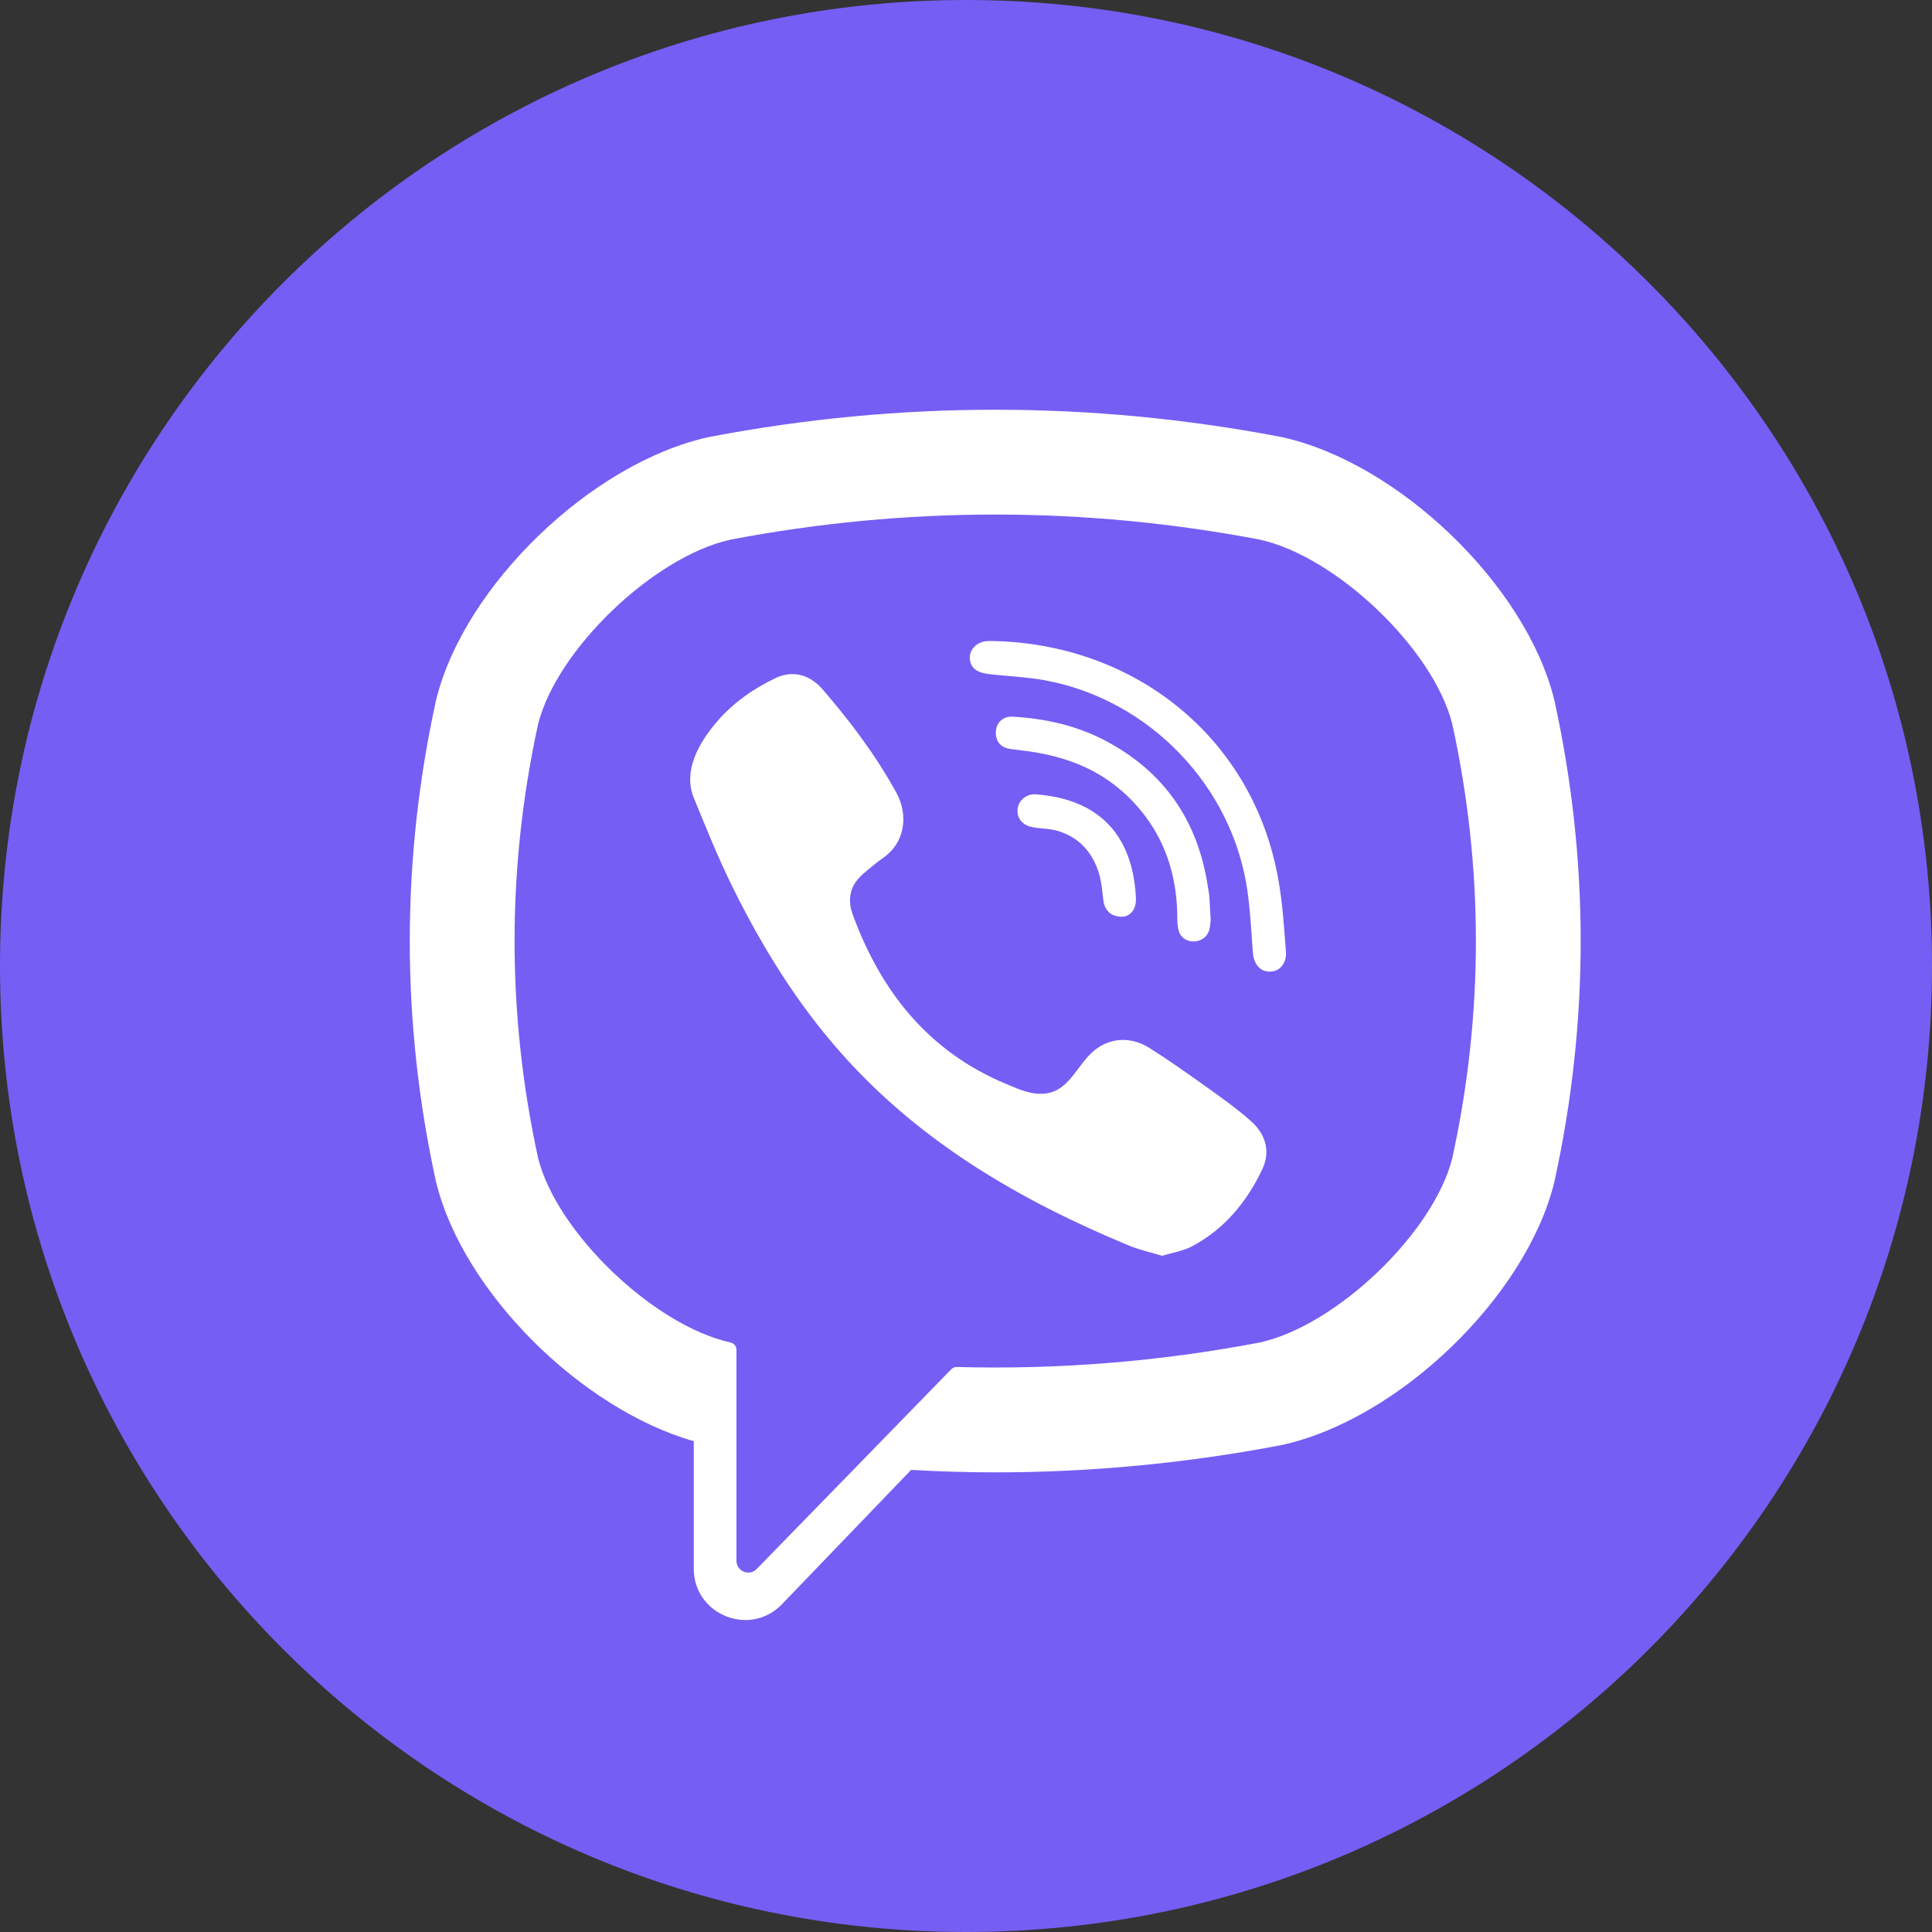 <svg width="22" height="22" viewBox="0 0 22 22" fill="none" xmlns="http://www.w3.org/2000/svg">
<rect x="0" y="0" width="22" height="22" fill="#333333" stroke="none"/>
<path d="M11 22C17.075 22 22 17.075 22 11C22 4.925 17.075 0 11 0C4.925 0 0 4.925 0 11C0 17.075 4.925 22 11 22Z" fill="#755EF4"/>
<path d="M17.701 7.979L17.697 7.963C17.375 6.663 15.925 5.268 14.594 4.977L14.579 4.974C12.425 4.563 10.24 4.563 8.087 4.974L8.071 4.977C6.74 5.268 5.29 6.663 4.968 7.963L4.964 7.979C4.567 9.795 4.567 11.637 4.964 13.453L4.968 13.469C5.276 14.714 6.618 16.045 7.9 16.411V17.863C7.9 18.388 8.541 18.646 8.905 18.267L10.375 16.738C10.694 16.756 11.014 16.766 11.333 16.766C12.417 16.766 13.502 16.663 14.579 16.458L14.594 16.455C15.925 16.165 17.375 14.769 17.697 13.469L17.701 13.453C18.099 11.637 18.099 9.795 17.701 7.979ZM16.537 13.19C16.323 14.038 15.221 15.093 14.347 15.287C13.201 15.505 12.047 15.598 10.894 15.566C10.871 15.566 10.849 15.575 10.833 15.591C10.669 15.759 9.759 16.694 9.759 16.694L8.617 17.866C8.533 17.953 8.386 17.893 8.386 17.773V15.369C8.386 15.329 8.358 15.295 8.319 15.288C8.319 15.287 8.319 15.287 8.318 15.287C7.444 15.093 6.343 14.038 6.128 13.19C5.77 11.548 5.77 9.884 6.128 8.243C6.343 7.394 7.444 6.339 8.318 6.145C10.319 5.764 12.347 5.764 14.347 6.145C15.222 6.339 16.323 7.394 16.537 8.243C16.896 9.884 16.896 11.548 16.537 13.19Z" fill="white"/>
<path d="M13.233 14.3C13.099 14.259 12.971 14.232 12.852 14.182C11.618 13.67 10.483 13.01 9.584 11.998C9.072 11.423 8.672 10.773 8.334 10.085C8.173 9.759 8.038 9.42 7.9 9.084C7.775 8.777 7.96 8.459 8.155 8.228C8.338 8.011 8.573 7.845 8.828 7.723C9.027 7.627 9.223 7.682 9.368 7.851C9.682 8.215 9.971 8.598 10.204 9.021C10.348 9.281 10.309 9.598 10.048 9.775C9.985 9.818 9.927 9.869 9.868 9.917C9.817 9.96 9.768 10.003 9.733 10.06C9.668 10.166 9.665 10.29 9.707 10.405C10.028 11.287 10.569 11.973 11.457 12.343C11.599 12.402 11.742 12.471 11.905 12.452C12.179 12.42 12.268 12.119 12.46 11.962C12.648 11.808 12.888 11.806 13.09 11.934C13.293 12.062 13.489 12.2 13.684 12.339C13.875 12.475 14.066 12.608 14.242 12.764C14.412 12.913 14.47 13.109 14.375 13.312C14.2 13.684 13.945 13.993 13.578 14.19C13.474 14.246 13.35 14.264 13.233 14.3C13.099 14.259 13.35 14.264 13.233 14.3Z" fill="white"/>
<path d="M11.334 7.3C12.947 7.345 14.272 8.415 14.556 10.011C14.605 10.282 14.622 10.56 14.643 10.836C14.653 10.952 14.587 11.062 14.462 11.064C14.332 11.065 14.274 10.957 14.266 10.841C14.249 10.612 14.238 10.381 14.206 10.153C14.039 8.951 13.081 7.957 11.884 7.744C11.704 7.712 11.52 7.703 11.338 7.684C11.222 7.672 11.071 7.665 11.046 7.522C11.024 7.401 11.126 7.306 11.24 7.3C11.271 7.298 11.303 7.299 11.334 7.3C12.947 7.345 11.303 7.299 11.334 7.3Z" fill="white"/>
<path d="M13.786 10.477C13.784 10.497 13.782 10.545 13.77 10.589C13.728 10.751 13.482 10.771 13.425 10.608C13.409 10.559 13.406 10.504 13.406 10.452C13.406 10.11 13.331 9.769 13.159 9.472C12.982 9.166 12.711 8.909 12.394 8.754C12.202 8.66 11.994 8.601 11.784 8.566C11.692 8.551 11.599 8.542 11.507 8.529C11.395 8.514 11.335 8.442 11.34 8.332C11.345 8.229 11.421 8.154 11.533 8.161C11.904 8.182 12.261 8.262 12.59 8.436C13.26 8.79 13.642 9.35 13.754 10.097C13.759 10.131 13.767 10.165 13.77 10.198C13.776 10.282 13.78 10.366 13.786 10.477C13.784 10.497 13.78 10.366 13.786 10.477Z" fill="white"/>
<path d="M12.784 10.439C12.649 10.441 12.576 10.367 12.563 10.243C12.553 10.156 12.545 10.069 12.525 9.985C12.484 9.82 12.396 9.667 12.257 9.565C12.191 9.517 12.117 9.483 12.039 9.46C11.94 9.431 11.837 9.439 11.739 9.415C11.631 9.389 11.572 9.302 11.589 9.201C11.604 9.11 11.693 9.038 11.793 9.045C12.419 9.091 12.866 9.414 12.93 10.15C12.934 10.202 12.94 10.257 12.928 10.307C12.908 10.392 12.845 10.435 12.784 10.439C12.649 10.441 12.845 10.435 12.784 10.439Z" fill="white"/>
</svg>
